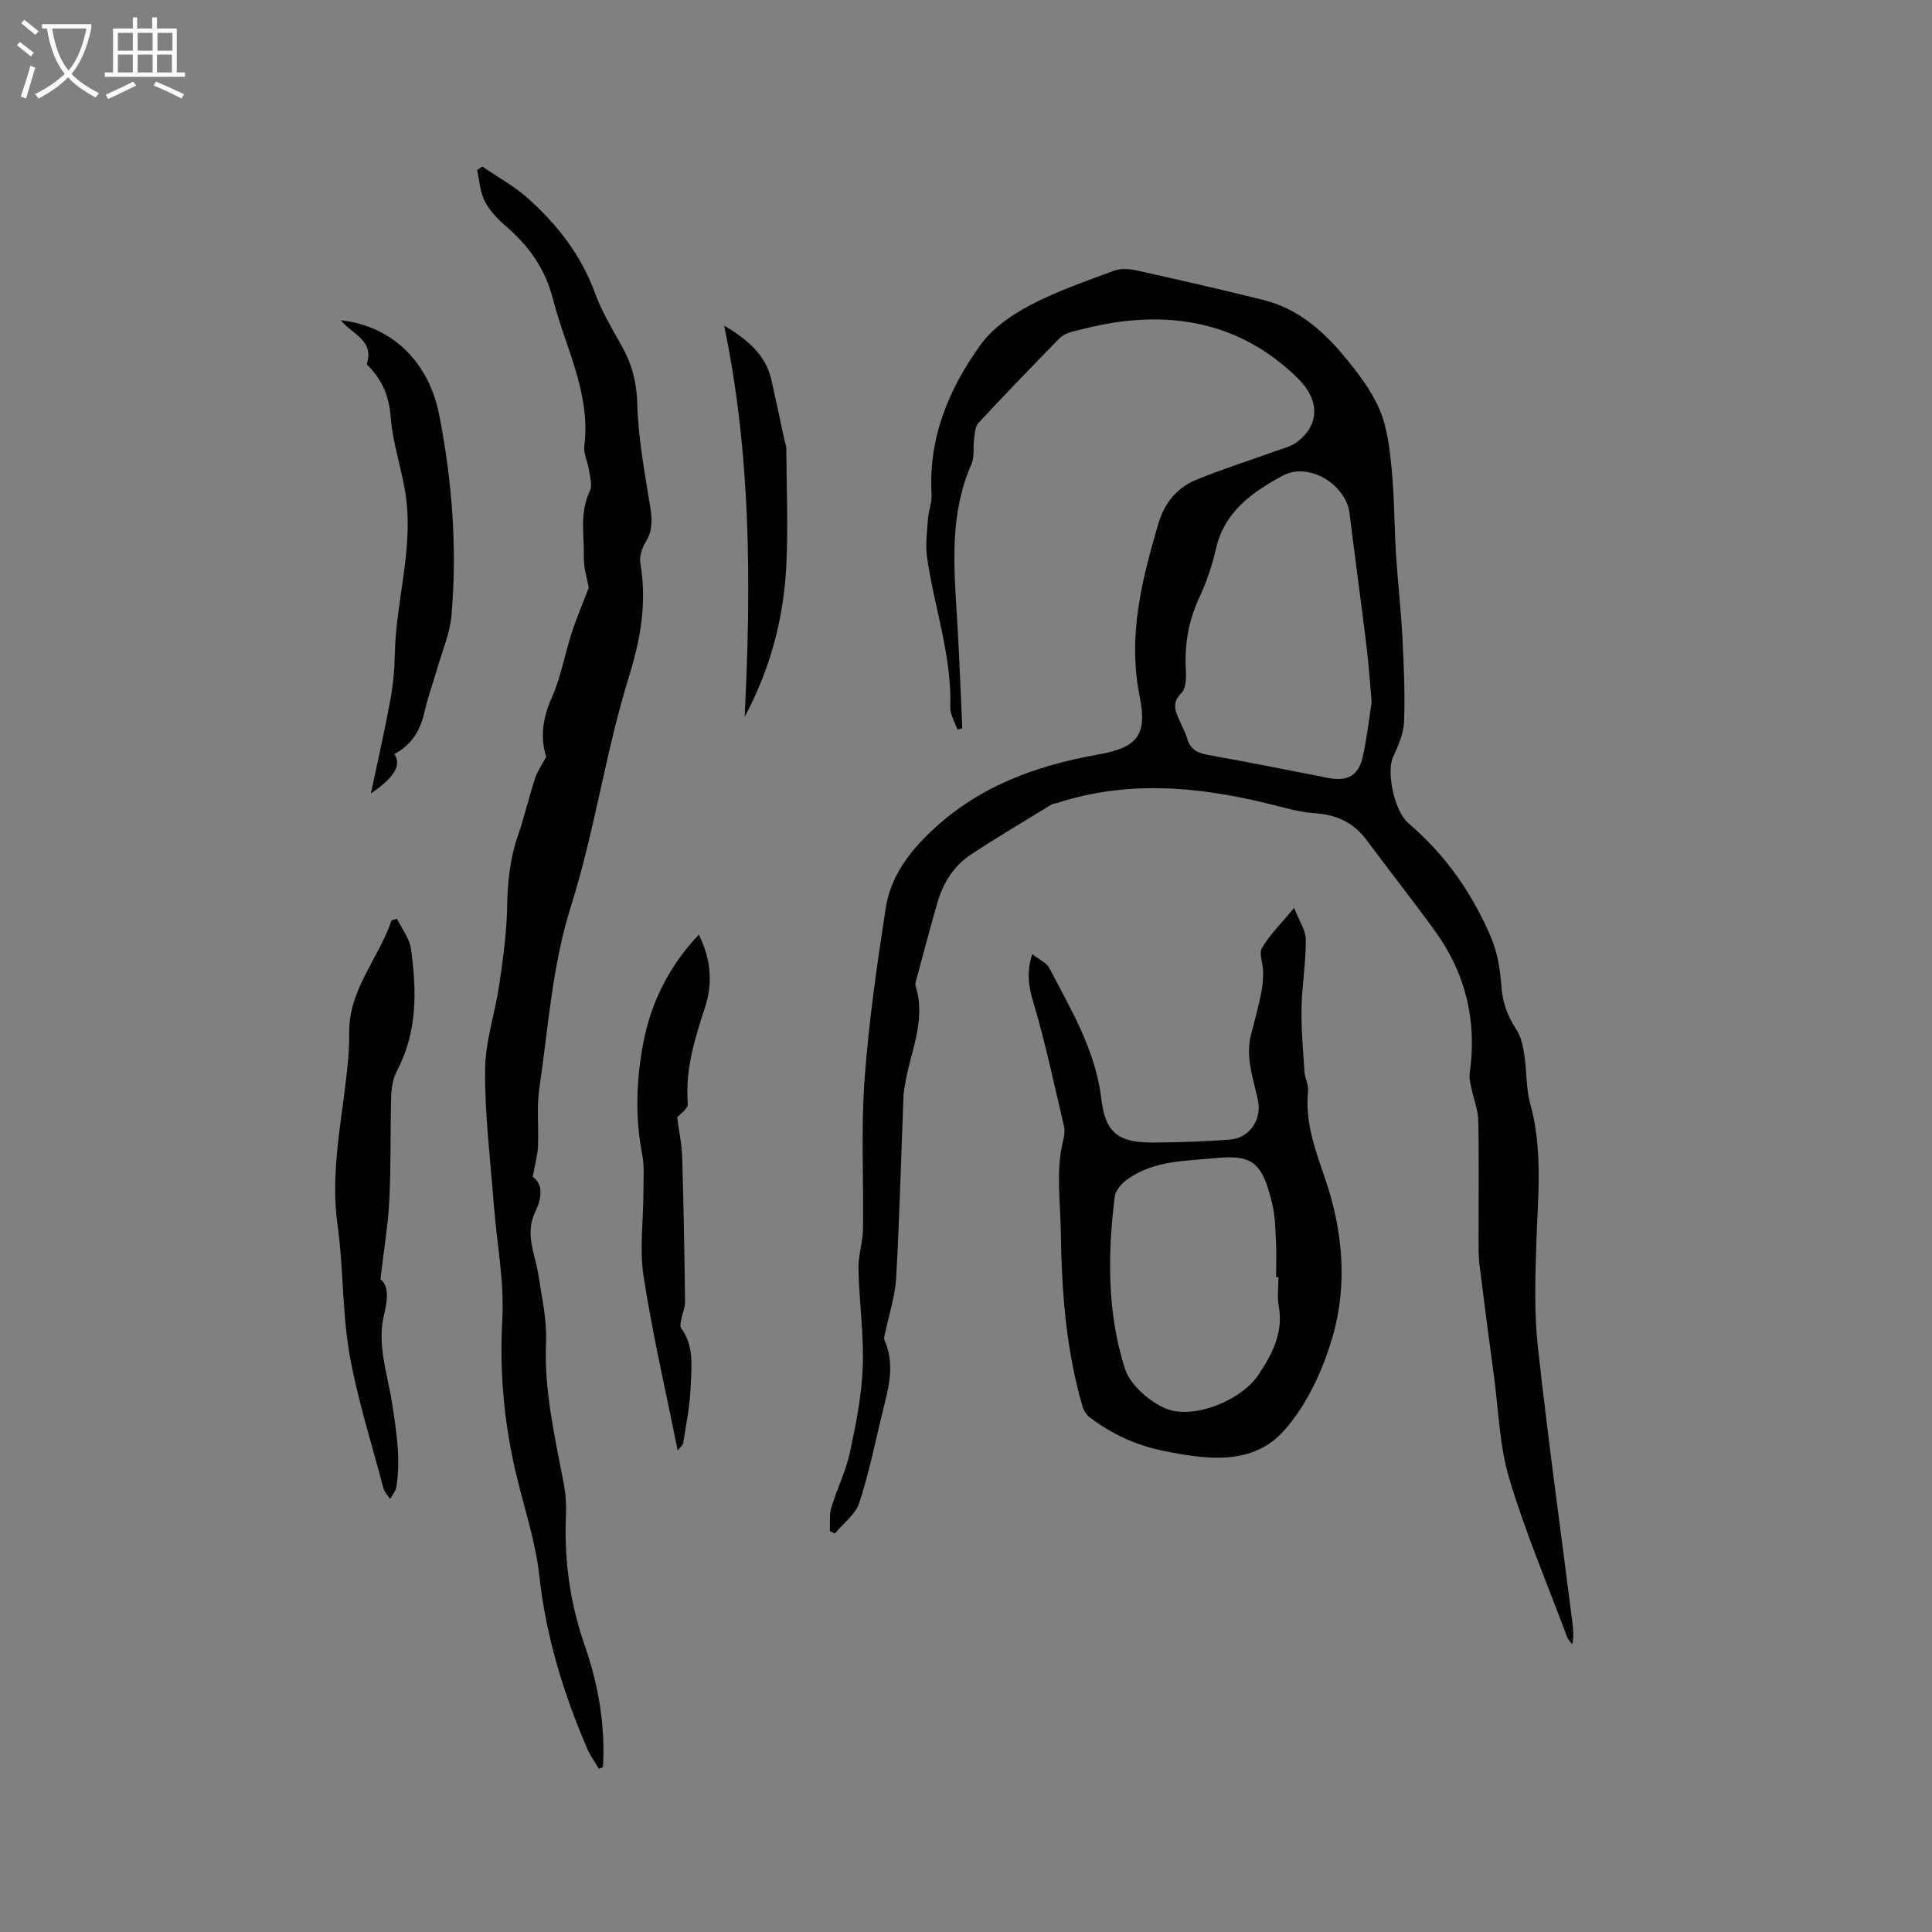 <svg enable-background="new 0 0 400 400" viewBox="0 0 400 400" xmlns="http://www.w3.org/2000/svg"><rect x="0" y="0" width="400" height="400" fill="#808080" stroke="none"/><g fill="#010103"><path d="m198.21 151.04c-.51-1.54-1.51-3.1-1.46-4.63.32-10.65-3.32-20.66-4.81-31-.38-2.62.01-5.36.19-8.04.12-1.67.84-3.35.74-4.99-.69-11.69 3.57-21.87 10.15-31.01 2.48-3.44 6.44-6.17 10.28-8.19 5.5-2.9 11.46-4.94 17.31-7.12 1.38-.52 3.18-.41 4.67-.08 8.78 1.95 17.55 3.95 26.28 6.12 6.99 1.74 12.24 6.25 16.69 11.6 2.83 3.4 5.65 7.06 7.37 11.08 1.62 3.79 2.1 8.17 2.51 12.34.57 5.87.54 11.8.9 17.69.36 5.69 1.02 11.37 1.32 17.06.3 5.82.56 11.65.35 17.46-.09 2.47-1.16 5.02-2.25 7.31-1.47 3.09.18 11.28 3.19 13.84 7.66 6.52 13.26 14.58 17.13 23.76 1.32 3.13 1.84 6.72 2.1 10.15.25 3.31 1.3 6.07 3.1 8.8.97 1.48 1.35 3.44 1.63 5.25.52 3.33.32 6.83 1.21 10.04 2.65 9.52 1.6 19.11 1.28 28.74-.23 7.18-.48 14.45.3 21.56 2.09 19.04 4.73 38.01 7.14 57.01.18 1.45.35 2.91 0 4.64-.36-.48-.85-.91-1.05-1.45-4.08-10.91-8.65-21.67-11.99-32.8-2.04-6.81-2.23-14.19-3.19-21.33-1.04-7.67-2.04-15.34-2.99-23.01-.22-1.78-.19-3.59-.19-5.39-.01-8.16.11-16.31-.06-24.46-.05-2.24-.96-4.45-1.41-6.68-.21-1.01-.51-2.08-.37-3.06 1.55-10.79-.78-20.66-7.16-29.47-4.59-6.35-9.47-12.49-14.13-18.79-2.71-3.66-6.21-5.32-10.75-5.62-3.23-.21-6.42-1.18-9.6-1.96-14.59-3.59-29.17-4.9-43.79-.16-.4.13-.87.14-1.21.36-5.57 3.42-11.21 6.74-16.66 10.34-3.56 2.35-5.74 5.91-6.92 9.99-1.5 5.19-2.86 10.41-4.27 15.62-.14.51-.37 1.1-.23 1.55 2.29 7.28-1.21 13.92-2.25 20.83-.09.63-.22 1.26-.25 1.89-.49 12.59-.82 25.19-1.52 37.77-.21 3.73-1.45 7.4-2.21 11.1-.12.59-.42 1.3-.21 1.76 2.22 4.94.87 9.77-.33 14.61-1.57 6.37-2.84 12.84-4.88 19.06-.79 2.42-3.32 4.26-5.06 6.37-.35-.17-.69-.33-1.04-.5.08-1.62-.15-3.34.3-4.85 1.14-3.82 2.99-7.46 3.83-11.33 1.27-5.86 2.45-11.84 2.68-17.81.25-6.74-.73-13.51-.89-20.28-.06-2.74.9-5.5.94-8.26.16-10.28-.42-20.6.32-30.83.86-11.91 2.56-23.77 4.38-35.58.99-6.43 4.67-11.46 9.52-16.04 9.77-9.22 21.49-13.48 34.36-15.78 8.19-1.46 10.35-3.93 8.7-12.12-2.5-12.42.43-23.9 3.82-35.54 1.3-4.44 3.87-7.59 7.96-9.27 5.46-2.23 11.11-4.01 16.67-6.02 1.38-.5 2.9-.86 4.04-1.7 4.85-3.61 4.84-8.78.23-13.3-10.68-10.46-23.54-13.69-38.02-11.5-2.92.44-5.81 1.15-8.68 1.89-.98.25-2.03.76-2.72 1.47-5.63 5.76-11.23 11.55-16.71 17.46-.68.73-.7 2.13-.86 3.25-.24 1.77.11 3.75-.57 5.3-4.6 10.43-3.6 21.3-2.94 32.18.46 7.48.71 14.97 1.06 22.45-.33.1-.67.17-1.02.25zm85.78-5.69c-.41-4.54-.63-8.03-1.06-11.49-1.13-9.21-2.39-18.41-3.53-27.63-.72-5.85-8.38-10.68-13.8-7.76-6.18 3.33-12.12 7.41-13.86 15.2-.77 3.48-2 6.93-3.49 10.17-2.19 4.75-3.02 9.61-2.74 14.79.09 1.63.07 3.88-.89 4.83-2.31 2.27-1.07 4.14-.19 6.22.46 1.07 1.05 2.1 1.36 3.21.62 2.25 2.13 3.02 4.32 3.41 8.33 1.49 16.62 3.15 24.92 4.77 4 .78 6.3-.5 7.15-4.53.87-4.03 1.33-8.13 1.81-11.19z"/><path d="m113.08 156.68c-1.21-3.9-.79-7.88 1.11-12.12 1.92-4.28 2.72-9.04 4.18-13.54 1.02-3.14 2.33-6.2 3.53-9.36-.32-1.81-1.07-4.06-1.02-6.3.09-4.58-.93-9.25 1.26-13.73.56-1.15 0-2.91-.21-4.36-.25-1.67-1.15-3.37-.95-4.96 1.35-10.94-3.94-20.37-6.51-30.44-1.57-6.15-4.9-10.87-9.6-14.93-1.74-1.5-3.46-3.26-4.49-5.25-1-1.92-1.1-4.3-1.6-6.48.36-.24.72-.48 1.08-.73 3.17 2.18 6.62 4.05 9.46 6.6 6.04 5.42 10.97 11.68 13.83 19.5 1.4 3.84 3.54 7.42 5.55 11.01 2.11 3.76 3.12 7.51 3.24 11.99.19 7.25 1.58 14.48 2.73 21.67.4 2.53.39 4.68-.97 6.94-.76 1.27-1.38 3.04-1.13 4.42 1.42 8.07.03 15.81-2.34 23.45-4.86 15.65-7.11 32-12.02 47.56-3.92 12.41-4.68 25.1-6.55 37.71-.58 3.95-.09 8.04-.28 12.06-.09 1.88-.63 3.74-1.09 6.25 2.36 1.69 1.8 4.6.48 7.37-2.15 4.52.05 8.66.7 12.97.69 4.57 1.78 9.21 1.58 13.77-.45 10.11 1.84 19.77 3.69 29.54.39 2.05.54 4.2.44 6.29-.42 9.29.81 18.27 3.88 27.09 2.83 8.12 4.28 16.54 3.78 25.18-.28.12-.56.25-.84.37-.84-1.44-1.84-2.81-2.49-4.33-4.9-11.43-8.48-23.15-9.85-35.64-.82-7.5-3.4-14.8-5.07-22.22-2.3-10.17-3.17-20.38-2.59-30.89.43-7.84-1.15-15.79-1.76-23.7-.71-9.3-1.87-18.6-1.81-27.9.04-5.94 2.09-11.85 2.96-17.82.77-5.32 1.52-10.69 1.61-16.05.09-5.03.58-9.87 2.22-14.64 1.34-3.9 2.28-7.94 3.55-11.86.46-1.42 1.36-2.68 2.31-4.49z"/><path d="m267.93 187.98c1.05 2.71 2.42 4.64 2.43 6.58.02 4.72-.81 9.43-.89 14.15-.08 4.4.32 8.81.61 13.21.09 1.36.88 2.73.74 4.04-.65 6.33 1.45 11.99 3.46 17.84 3.69 10.72 4.78 21.98 1.65 32.85-2 6.93-5.31 14.15-10.02 19.47-6.56 7.42-16.1 6.06-25.06 4.26-5.61-1.13-10.65-3.47-15.18-6.89-.68-.51-1.27-1.37-1.51-2.18-3.48-11.86-4.36-24.03-4.53-36.34-.09-6.34-1.08-12.66.51-18.95.23-.91.36-1.95.15-2.83-2.01-8.54-3.81-17.14-6.31-25.54-.95-3.18-1.53-6.03-.28-10.12 1.42 1.13 2.98 1.79 3.58 2.95 4.49 8.63 9.54 16.96 10.74 27.04.86 7.24 3.69 9.09 10.95 9.03 5.29-.05 10.59-.19 15.86-.64 3.88-.34 6.42-4.14 5.63-8-.92-4.54-2.69-8.97-1.43-13.74.76-2.86 1.49-5.74 2.1-8.63.3-1.44.4-2.95.39-4.42-.01-1.65-.93-3.7-.24-4.86 1.58-2.71 3.89-4.95 6.65-8.28zm-3.24 76.44c-.16 0-.33 0-.49 0 0-2.54.1-5.09-.03-7.62-.12-2.53-.17-5.13-.77-7.57-1.96-7.94-3.57-10.25-11.41-9.48-6.39.62-13.02.45-18.58 4.41-1.17.83-2.46 2.31-2.62 3.63-1.49 11.96-1.57 24.01 2.1 35.54 1.06 3.33 4.86 6.66 8.22 8.19 5.74 2.61 15.92-1.56 19.46-6.91 2.83-4.27 5.17-8.68 4.19-14.16-.37-1.95-.07-4.01-.07-6.03z"/><path d="m82.19 190.23c1 2.07 2.6 4.06 2.9 6.23 1.18 8.56 1.37 17.07-2.84 25.1-.81 1.54-1.19 3.45-1.25 5.2-.22 7.2-.03 14.42-.39 21.62-.26 5.22-1.14 10.4-1.84 16.47 1.73 1.35 1.54 4.18.78 7.18-1.6 6.34.7 12.39 1.63 18.52.88 5.78 1.83 11.51.87 17.34-.14.87-.83 1.64-1.26 2.46-.47-.7-1.17-1.35-1.38-2.12-2.45-9.32-5.42-18.55-7.07-28.01-1.52-8.73-1.21-17.77-2.45-26.57-1.39-9.87.45-19.4 1.62-29.04.43-3.57.84-7.18.79-10.77-.12-9.01 6.14-15.42 8.77-23.3.38-.12.75-.22 1.12-.31z"/><path d="m81.64 156.11c1.53 2.33.06 4.8-4.85 8.18 1.41-6.7 2.84-12.97 4.01-19.29.58-3.11.88-6.3.94-9.46.19-10.78 3.71-21.34 2.37-32.18-.71-5.73-2.81-11.32-3.23-17.05-.32-4.31-1.73-7.57-4.58-10.5-.15-.15-.39-.38-.35-.5 1.58-4.93-3.2-6.16-5.38-9.01 10.51 1.22 18.2 8.45 20.39 19.73 2.66 13.67 3.73 27.51 2.51 41.41-.33 3.71-1.89 7.32-2.94 10.96-.84 2.94-1.93 5.82-2.59 8.8-.85 3.8-2.5 6.92-6.3 8.91z"/><path d="m140.31 300.32c-2.49-12.41-5.22-24.16-7.06-36.05-.88-5.68-.04-11.62-.04-17.44 0-2.64.24-5.35-.26-7.91-1.48-7.61-1.2-15.2.18-22.71 1.58-8.55 5.34-16.13 11.55-22.71 2.51 5.03 2.95 10.06 1.26 15.15-2.14 6.46-4.08 12.88-3.54 19.85.08 1.04-1.67 2.21-2.2 2.86.37 2.84.96 5.54 1.04 8.25.3 9.94.47 19.89.59 29.83.02 1.28-.57 2.55-.81 3.85-.1.55-.26 1.31.01 1.68 2.75 3.77 2.11 8.13 1.96 12.28-.15 3.87-.97 7.72-1.54 11.56-.05.35-.47.64-1.14 1.51z"/><path d="m149.93 67.4c4.49 2.74 8.55 5.8 9.78 11.26.93 4.11 1.79 8.24 2.68 12.35.13.62.4 1.23.4 1.84.05 8.13.41 16.28 0 24.39-.55 10.93-3.37 21.38-8.62 31.19 1.36-27.1 1.36-54.08-4.24-81.03z"/></g><path d="m6.4 11.7c-1-.8-1.9-1.6-2.9-2.3l.6-.7c.9.7 1.9 1.4 2.9 2.2zm-2.1 8.3c.7-2.1 1.4-4.2 2-6.4.2.1.6.3 1 .4-.7 2.3-1.3 4.4-1.9 6.4zm3-12.8c-1.1-.9-2.1-1.7-2.9-2.4l.6-.7c1 .8 2 1.5 3 2.4zm1.4-1.3v-.9h10.2v.9c-.9 4.2-2.3 7.3-4.1 9.4 1.3 1.4 3.2 2.7 5.7 4-.2.2-.4.5-.7.9-2.5-1.4-4.4-2.7-5.7-4.2-1.4 1.5-3.5 3-6.1 4.4 0 0 0 0-.1-.1-.3-.4-.5-.7-.7-.8 2.7-1.3 4.7-2.8 6.2-4.2-1.8-2.2-3-5.3-3.7-9.4zm9.2 0h-7.1c.6 3.8 1.7 6.7 3.4 8.7 1.7-2 2.9-4.8 3.7-8.7z" fill="#fcfbfa"/><path d="m31.6 3.6h.9v2.3h4.1v9.1h1.7v.9h-16.6v-.9h1.7v-9.1h4.1v-2.3h.9v2.3h3.1v-2.3zm-4 13.3.6.8c-1.9.9-3.8 1.9-5.8 2.8-.2-.3-.3-.6-.5-.9 2-.9 3.9-1.8 5.7-2.7zm-3.2-10.1v3.7h3.1v-3.7zm0 4.5v3.7h3.1v-3.7zm4.1-4.5v3.7h3.1v-3.7zm0 4.5v3.7h3.1v-3.7zm9.1 9.1c-2.1-1.1-4.1-2-5.8-2.7l.5-.8c2.2.9 4.1 1.8 5.8 2.6zm-1.9-13.6h-3.1v3.7h3.1zm-3.2 4.5v3.7h3.1v-3.7z" fill="#fcfbfa"/></svg>
